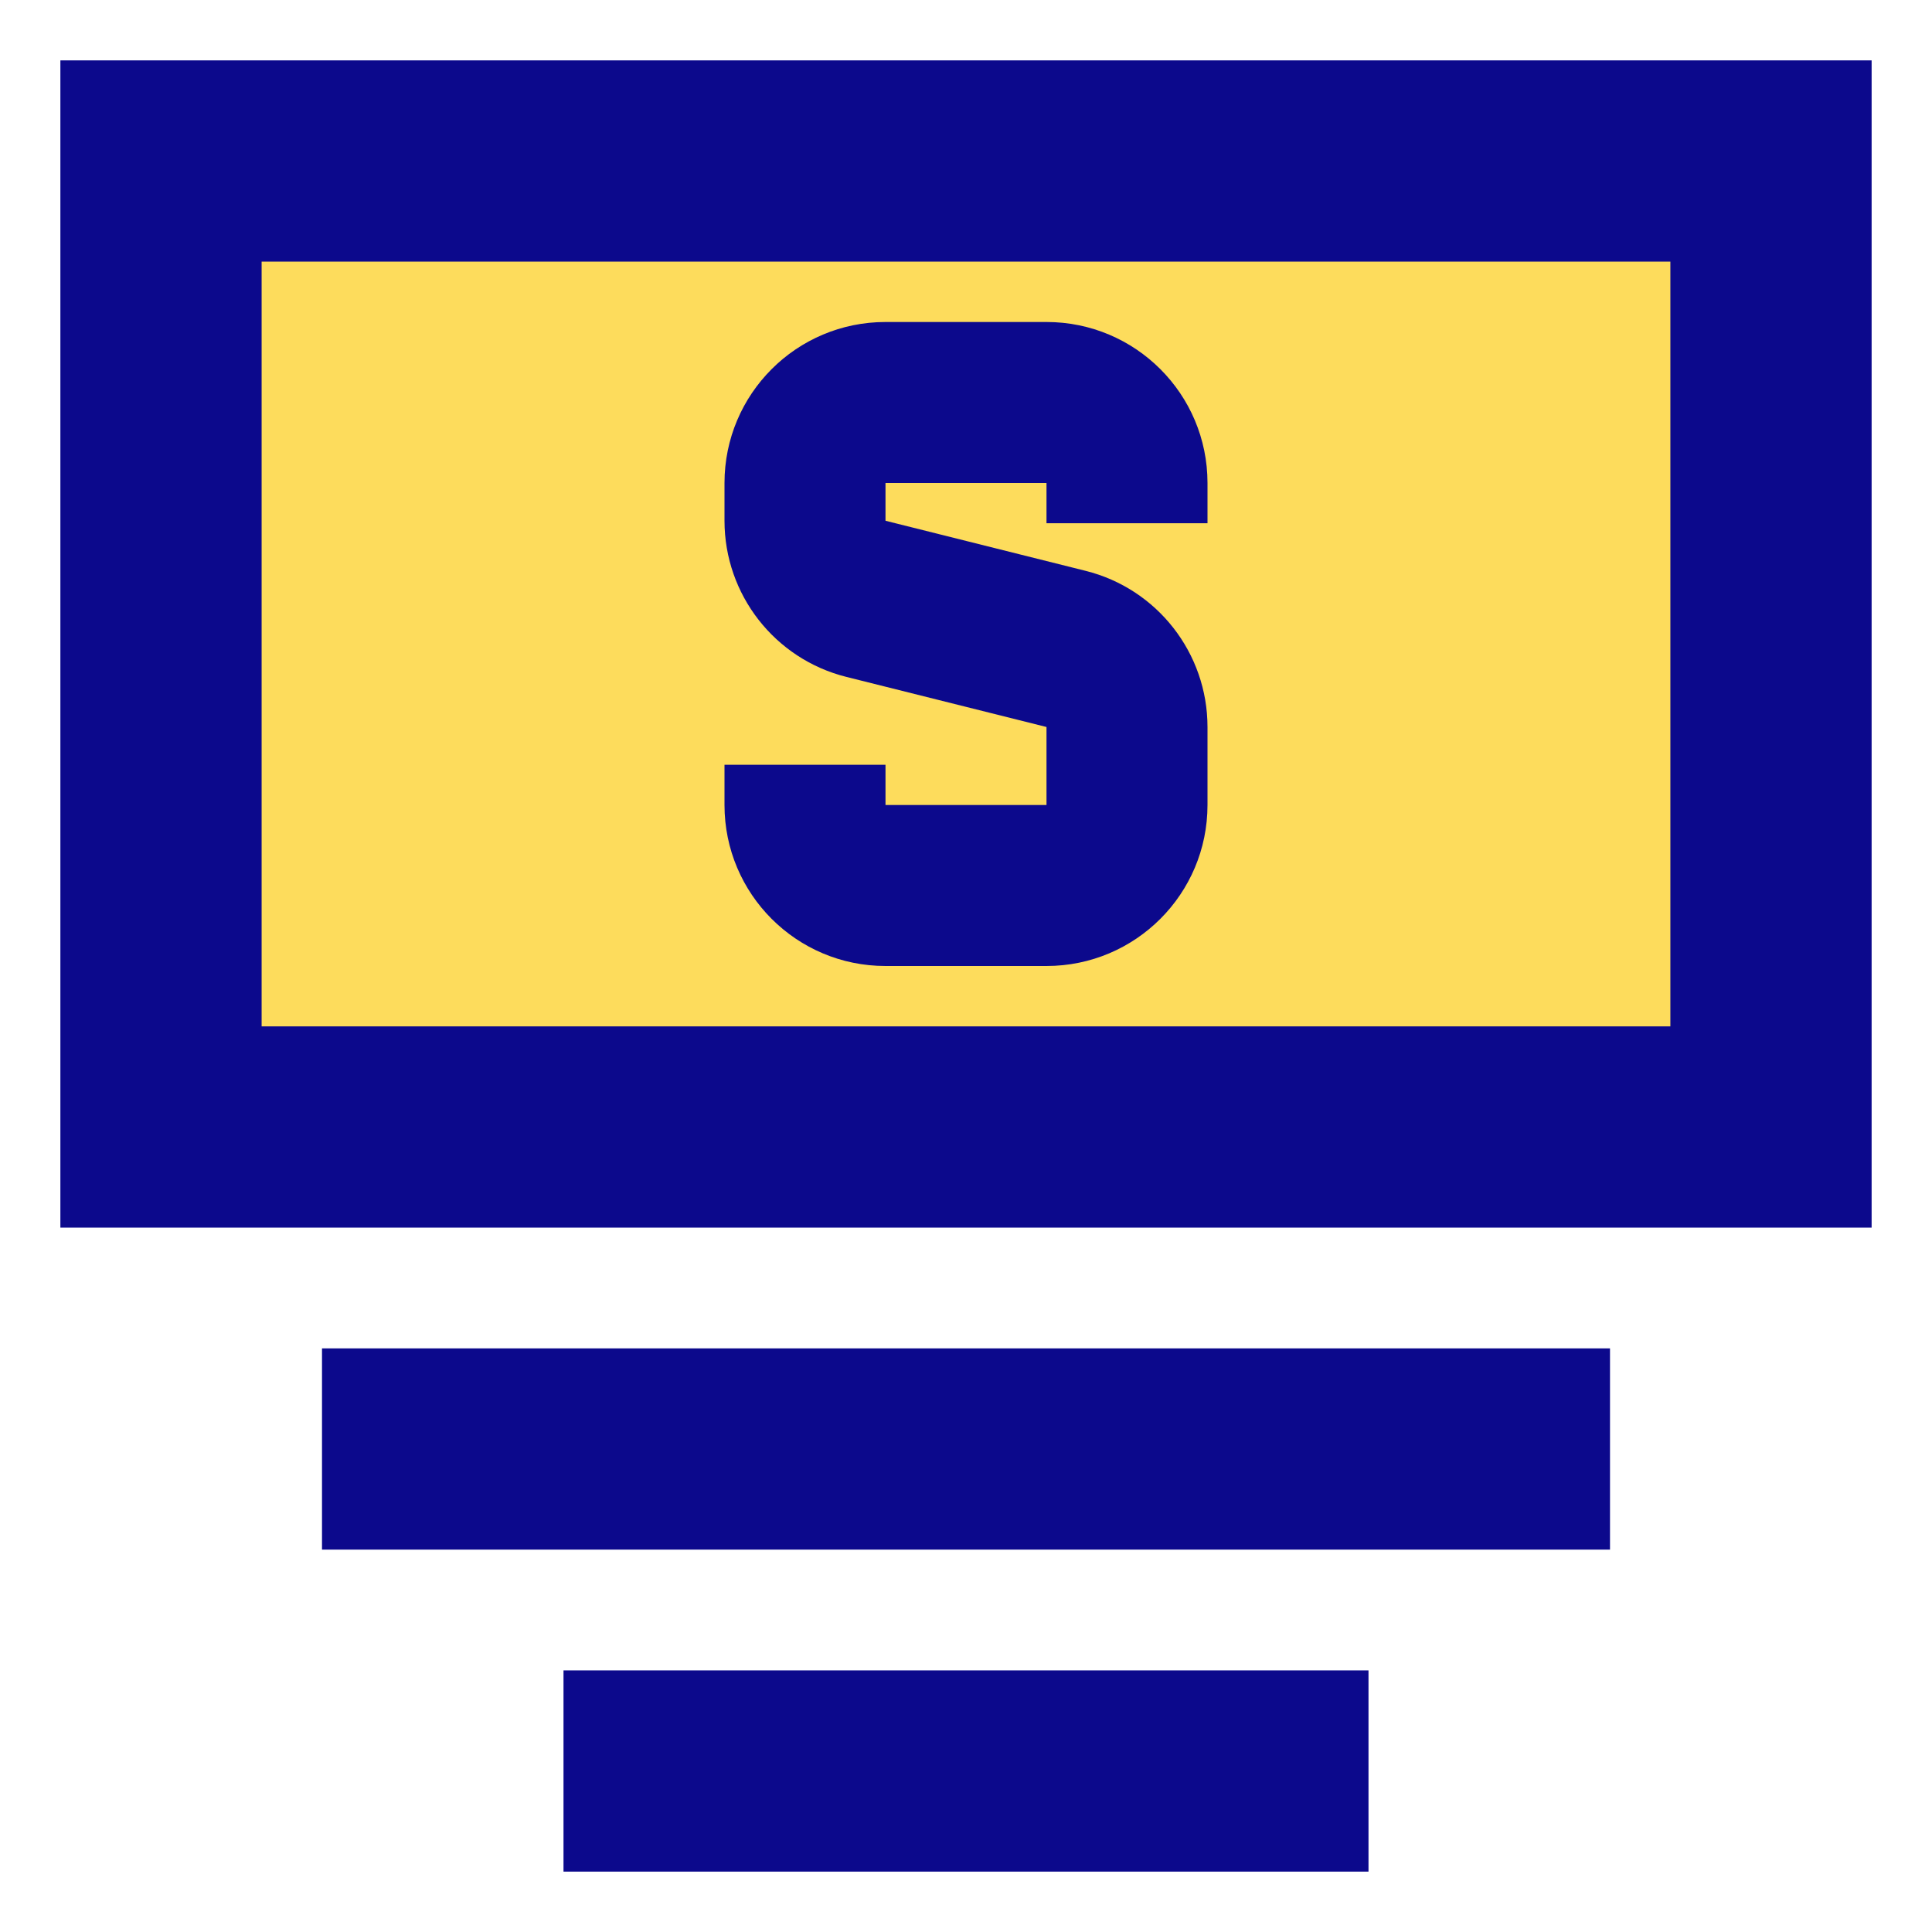 <svg xmlns="http://www.w3.org/2000/svg" fill="none" viewBox="0 0 24 24" id="Bill-Dollar-1--Streamline-Sharp">
  <desc>
    Bill Dollar 1 Streamline Icon: https://streamlinehq.com
  </desc>
  <g id="bill-dollar-1--billing-bills-payment-finance-cash-currency-money-accounting-dollar">
    <path id="Vector 1760" fill="#fddc5c" d="M2 14V2h20v12H2Z" stroke-width="1"></path>
    <path id="Union" fill="#0c098c" fill-rule="evenodd" d="M2 0.75H0.75v14.5h22.5V0.75H2Zm1.25 12v-9.5h17.5v9.5H3.25ZM11 4c-1.105 0 -2 0.895 -2 2v0.469c0 0.918 0.625 1.718 1.515 1.94L13 9.031V10h-2v-0.5H9v0.5c0 1.105 0.895 2 2 2h2c1.105 0 2 -0.895 2 -2v-0.969c0 -0.918 -0.625 -1.718 -1.515 -1.94L11 6.469V6h2v0.5h2V6c0 -1.105 -0.895 -2 -2 -2h-2Zm9 15.25H4v-2.5h16v2.5Zm-13 4h10v-2.5H7v2.5Z" clip-rule="evenodd" stroke-width="1"></path>
  </g>
</svg>